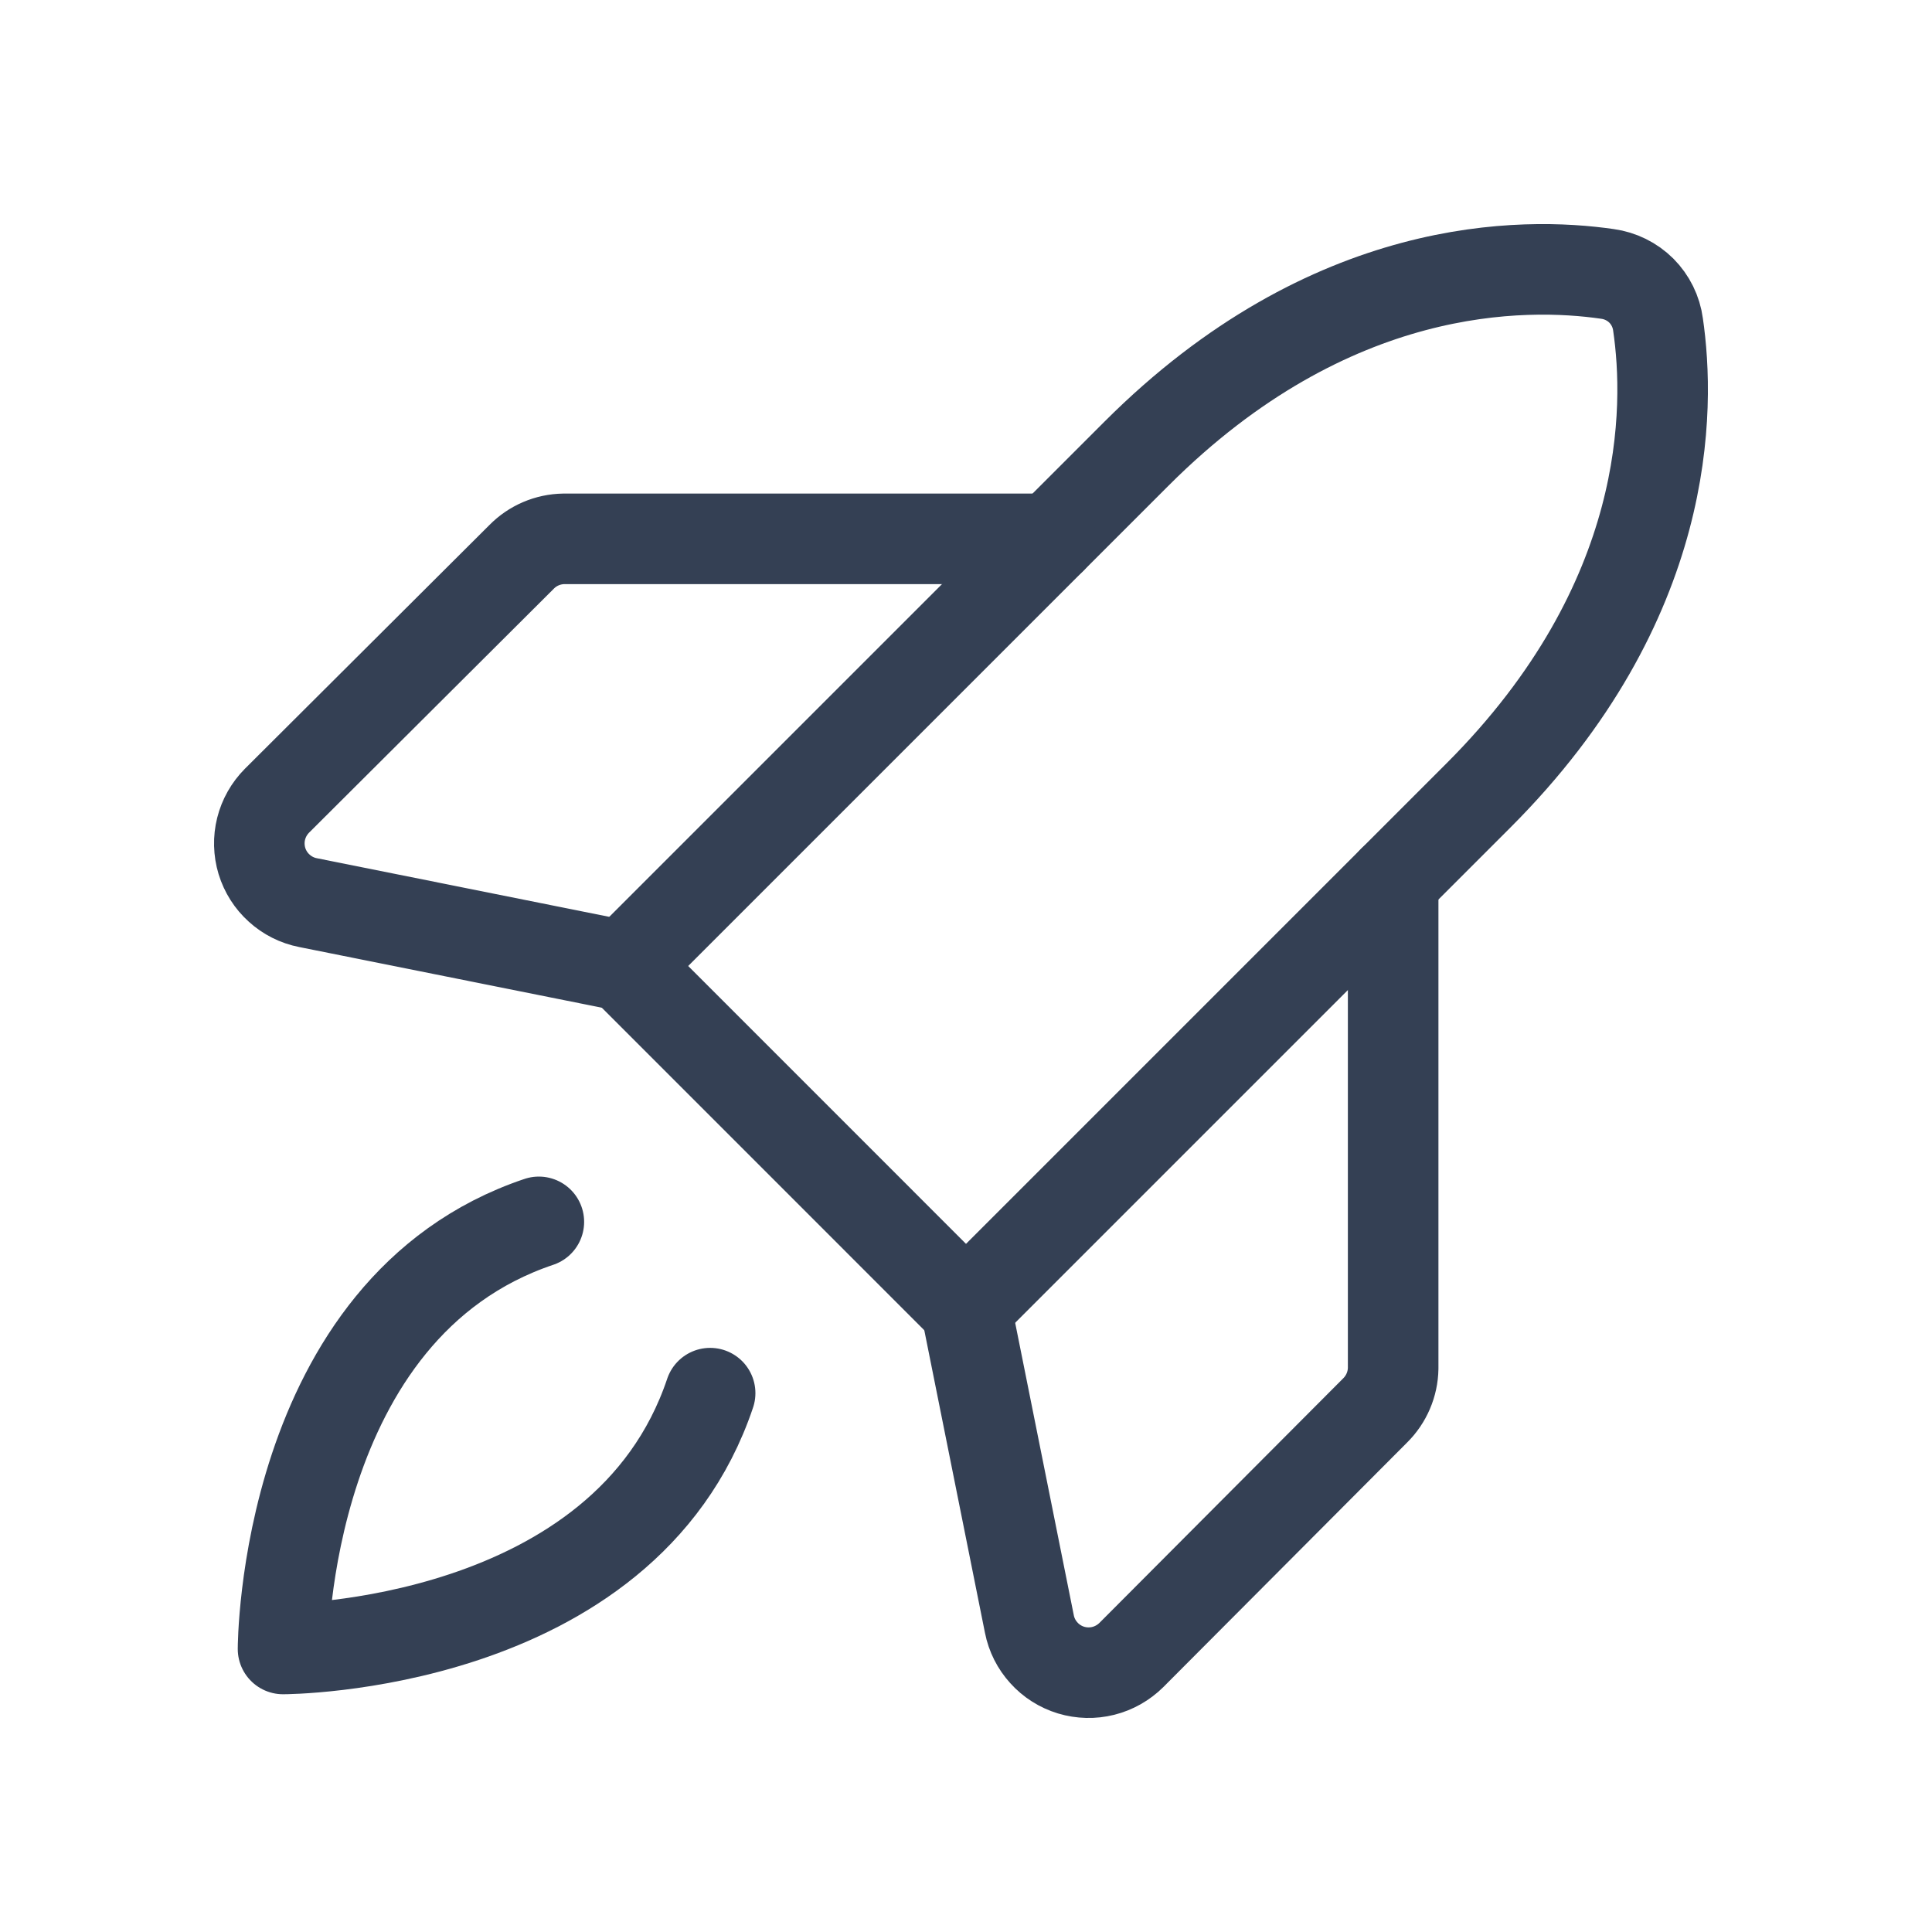 <svg width="32" height="32" viewBox="0 0 32 32" fill="none" xmlns="http://www.w3.org/2000/svg">
<path d="M11.762 23.075C10.338 27.312 4.688 27.312 4.688 27.312C4.688 27.312 4.688 21.663 8.925 20.238" stroke="#344054" stroke-width="1.5" stroke-linecap="round" stroke-linejoin="round"/>
<path d="M24.488 13.175L16 21.663L10.338 16L18.825 7.513C22.038 4.3 25.25 4.338 26.625 4.537C26.837 4.566 27.034 4.663 27.186 4.814C27.337 4.966 27.434 5.163 27.462 5.375C27.663 6.75 27.7 9.963 24.488 13.175Z" stroke="#344054" stroke-width="1.5" stroke-linecap="round" stroke-linejoin="round"/>
<path d="M23.075 14.588V22.663C23.071 22.926 22.963 23.178 22.775 23.363L18.738 27.413C18.609 27.54 18.449 27.631 18.273 27.675C18.098 27.719 17.913 27.714 17.74 27.662C17.567 27.609 17.411 27.511 17.29 27.376C17.168 27.242 17.085 27.078 17.05 26.9L16 21.663" stroke="#344054" stroke-width="1.5" stroke-linecap="round" stroke-linejoin="round"/>
<path d="M17.413 8.925H9.338C9.074 8.929 8.822 9.037 8.638 9.225L4.588 13.262C4.46 13.391 4.369 13.551 4.325 13.727C4.281 13.902 4.286 14.087 4.338 14.26C4.391 14.433 4.489 14.589 4.624 14.71C4.758 14.832 4.922 14.915 5.1 14.95L10.338 16" stroke="#344054" stroke-width="1.5" stroke-linecap="round" stroke-linejoin="round"/>
</svg>
